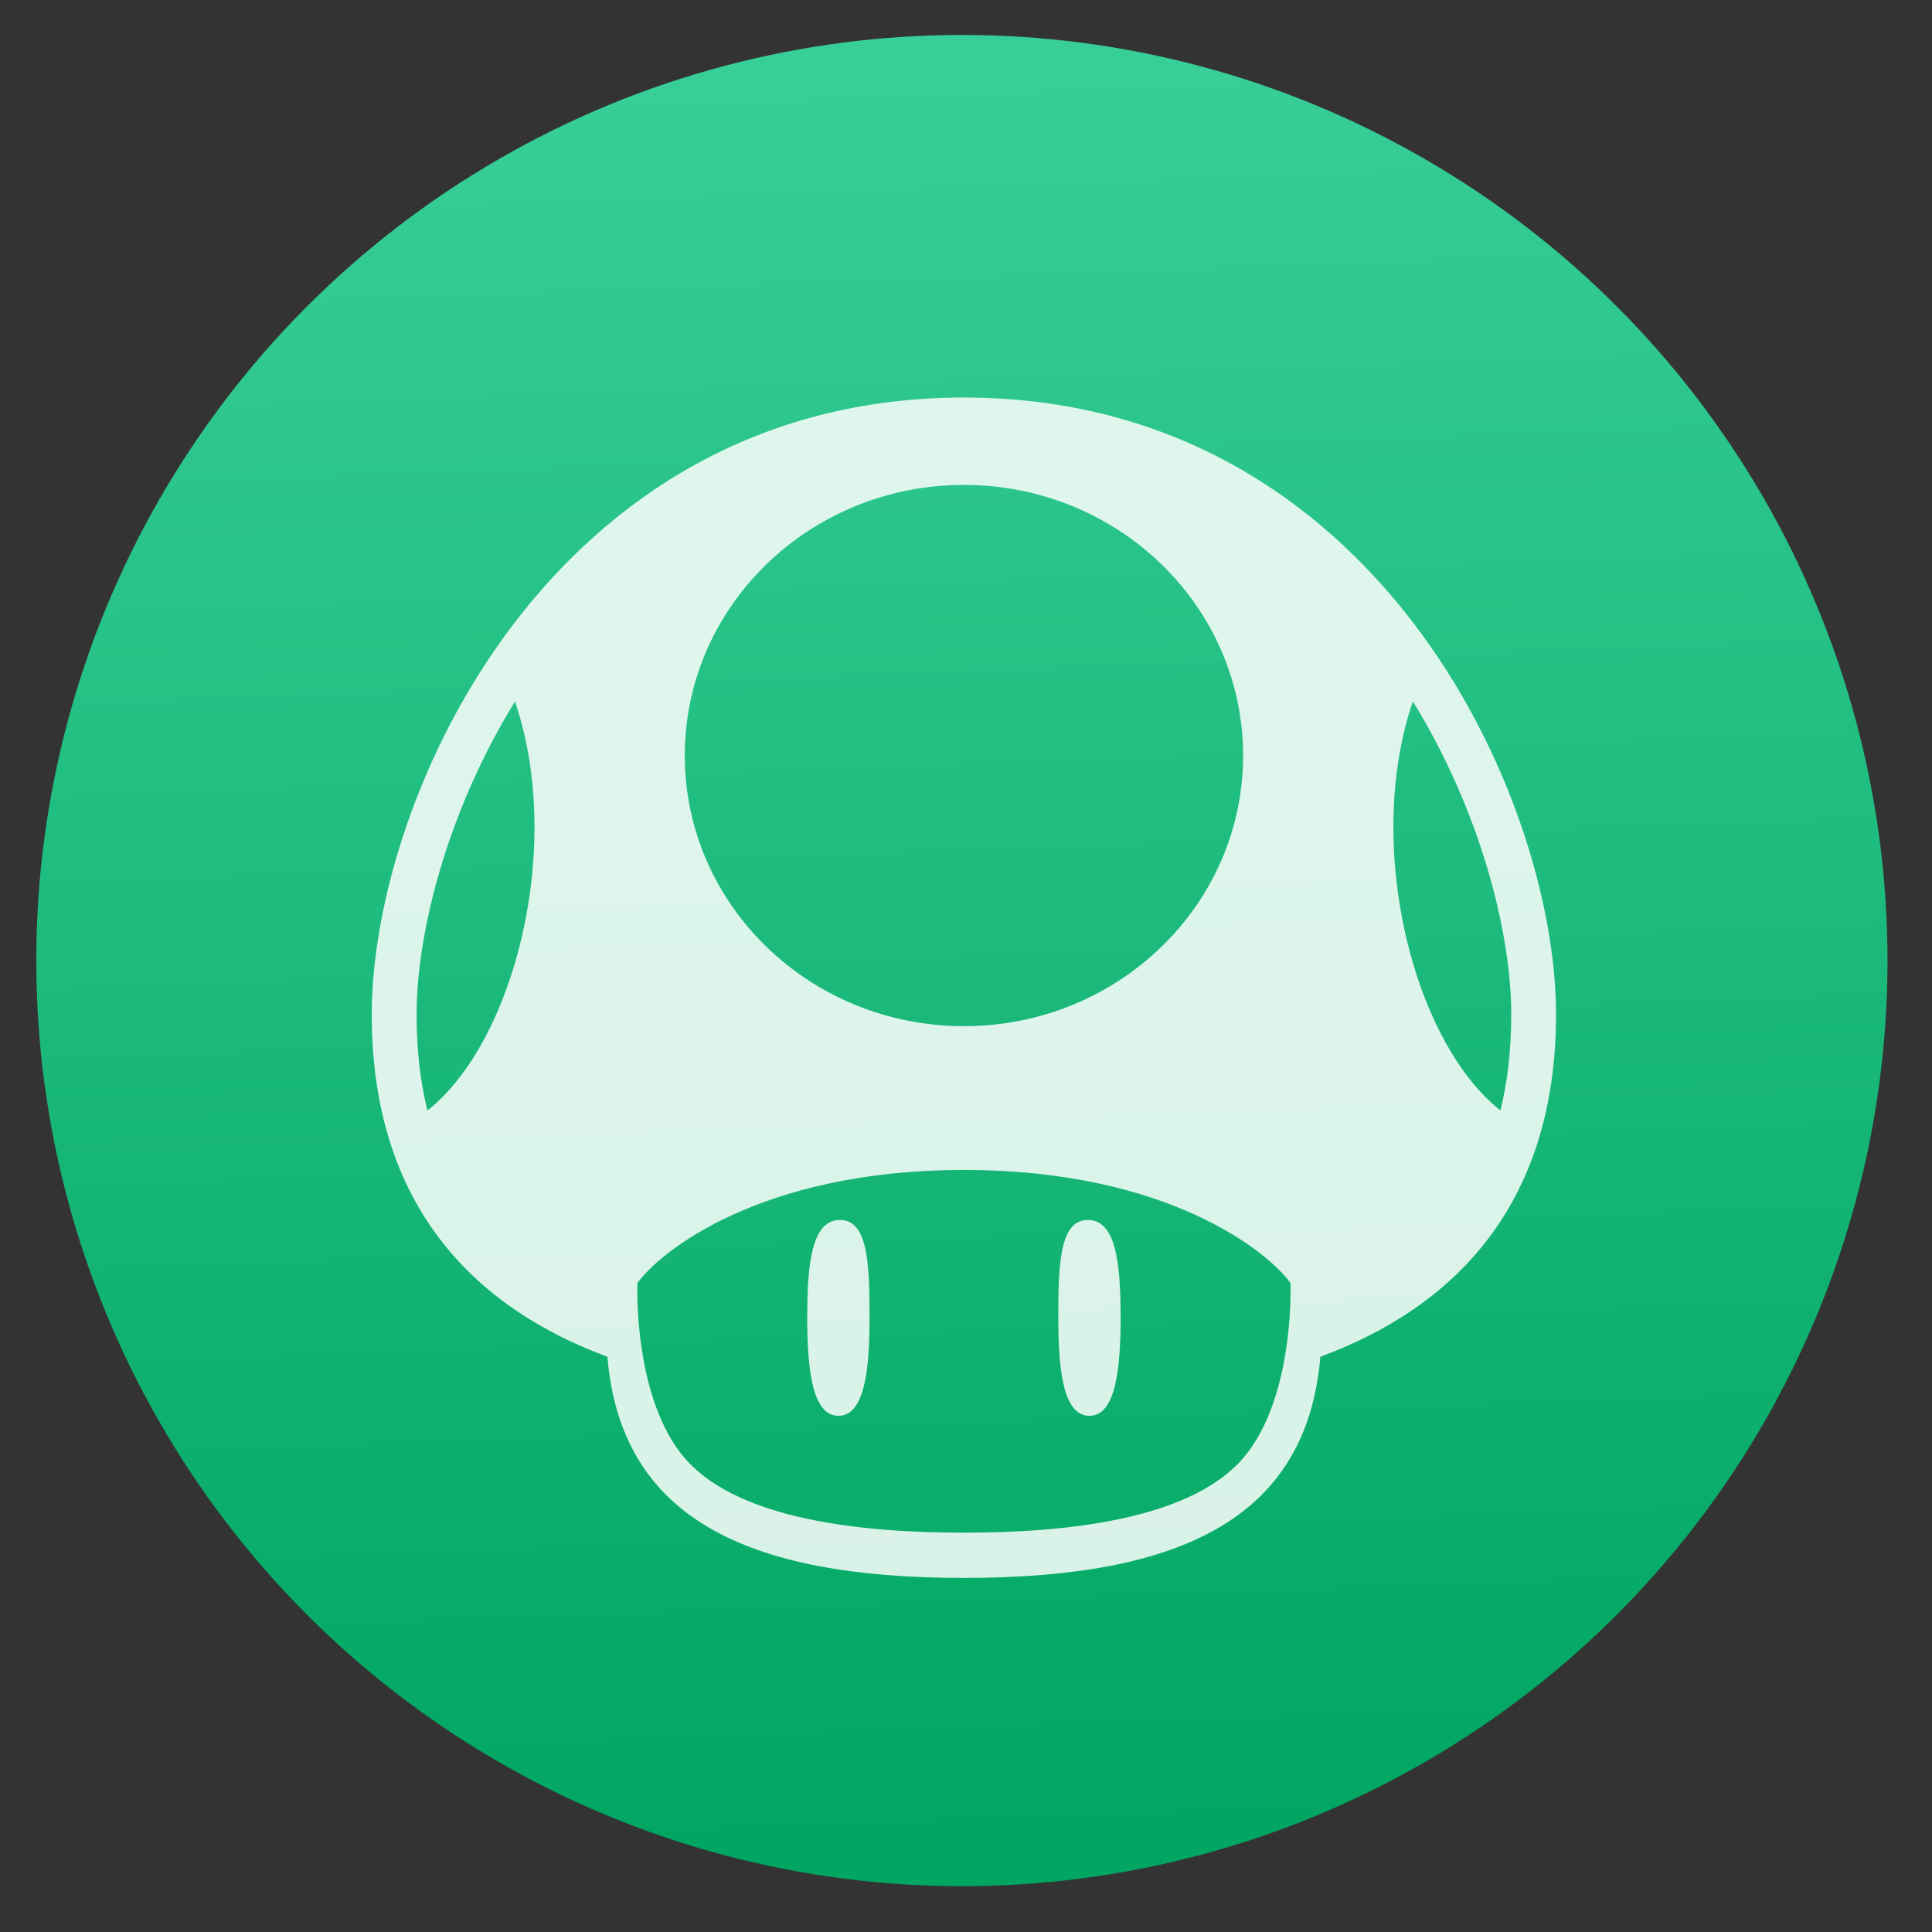 <svg viewBox="0 0 48 48" xmlns="http://www.w3.org/2000/svg" xmlns:xlink="http://www.w3.org/1999/xlink"><rect x="0" y="0" width="48" height="48" fill="#333333" stroke="none"/><linearGradient id="a" gradientUnits="userSpaceOnUse" x1="403.663" x2="402.652" y1="545.753" y2="517.443"><stop offset="0" stop-color="#00a661"/><stop offset="1" stop-color="#37ce97"/></linearGradient><g transform="matrix(1.546 0 0 1.546 -595.459 -798.188)"><circle cx="400.619" cy="531.729" fill="url(#a)" r="14.875"/><path d="m400.652 540.923c1.639 0 3.572-.206 4.444-1.15.649-.703.82-1.994.804-2.861-.351-.492-1.962-1.818-5.248-1.818-3.286 0-4.897 1.327-5.248 1.818-.016.866.155 2.158.804 2.861.872.944 2.804 1.15 4.444 1.15zm-2.519-3.473c0 .841.08 1.595.501 1.595.421 0 .501-.733.501-1.574 0-.841-.018-1.574-.475-1.574-.457 0-.526.713-.526 1.554zm5.037 0c0 .841-.08 1.595-.501 1.595-.421 0-.501-.733-.501-1.574 0-.841.018-1.574.475-1.574.457 0 .526.713.526 1.554zm-11.314-4.854c0 .587.063 1.096.174 1.543 1.402-1.108 2.199-4.249 1.407-6.573-1.07 1.734-1.581 3.688-1.581 5.031zm3.066 5.499c-1.63-.601-3.787-1.992-3.787-5.498 0-3.507 2.899-9.916 9.516-9.916 6.617 0 9.516 6.41 9.516 9.916 0 3.507-2.157 4.897-3.787 5.498-.219 2.576-2.208 3.555-5.729 3.555s-5.511-.979-5.729-3.555zm12.944-10.53c-.791 2.324.006 5.466 1.407 6.573.111-.446.174-.956.174-1.543 0-1.342-.511-3.297-1.581-5.031zm-7.214-3.48c-2.478 0-4.486 1.947-4.486 4.349 0 2.402 2.008 4.349 4.486 4.349 2.478 0 4.486-1.947 4.486-4.349 0-2.402-2.009-4.349-4.486-4.349z" fill="#fff" fill-opacity=".847"/></g></svg>